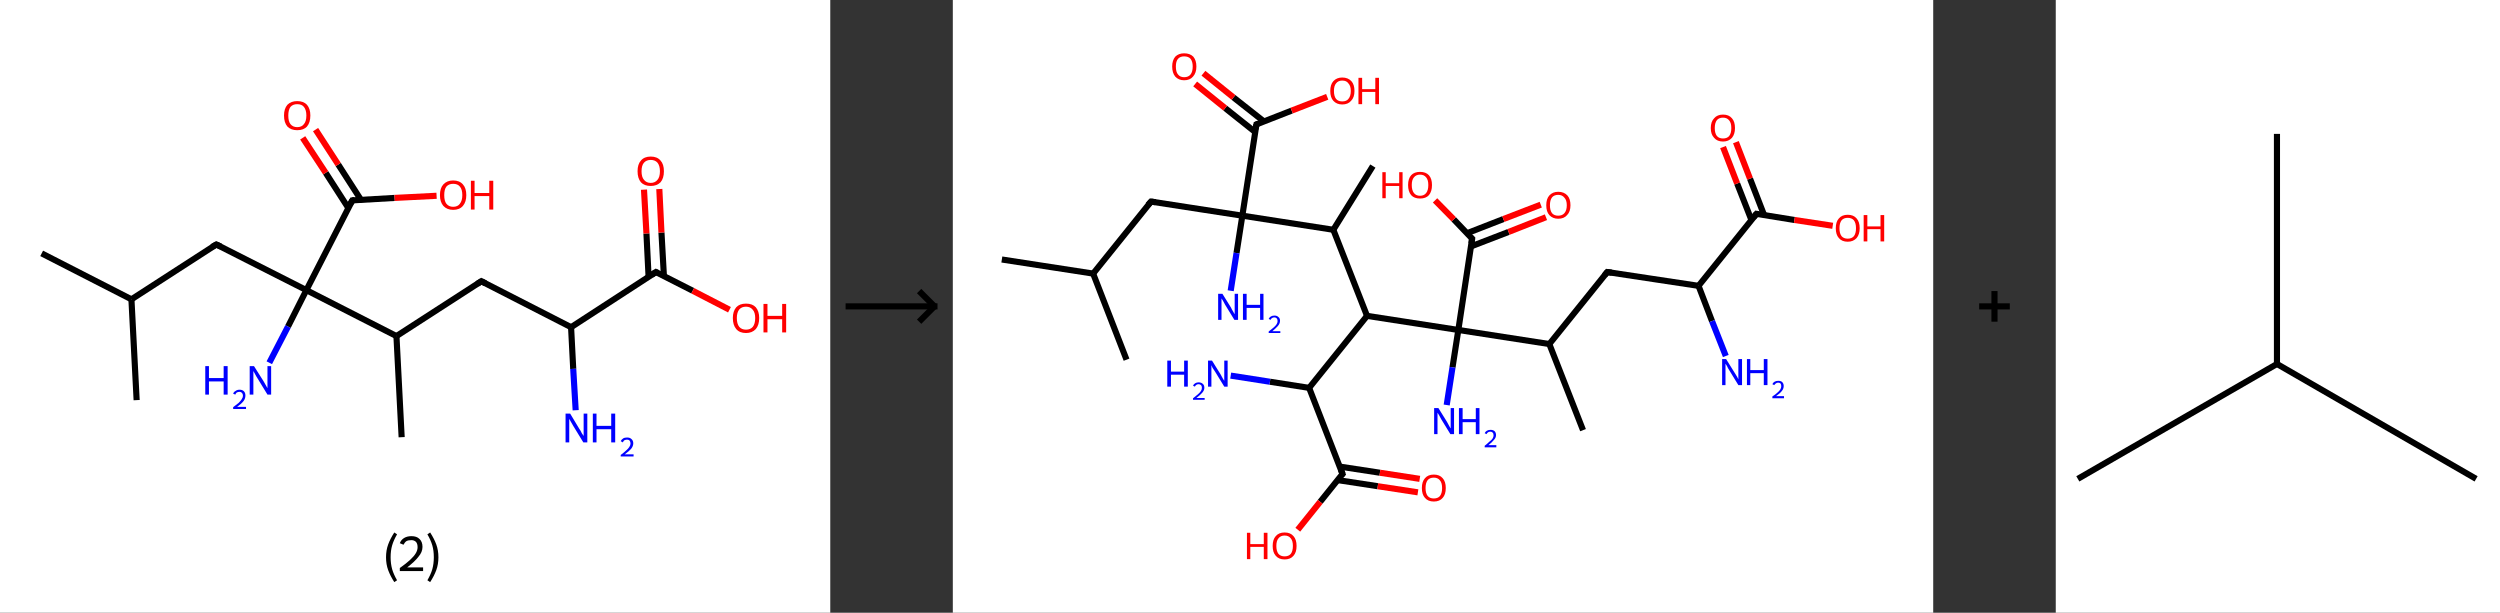 <?xml version='1.0' encoding='ASCII' standalone='yes'?>
<svg xmlns="http://www.w3.org/2000/svg" xmlns:xlink="http://www.w3.org/1999/xlink" version="1.1" width="816.0px" viewBox="0 0 816.0 200.0" height="200.0px">
  <rect x="0" y="0" width="816.0" height="200.0" fill="#333333" stroke="none"/>
  <g>
    <g transform="translate(0, 0) scale(1 1) "><!-- END OF HEADER -->
<rect style="opacity:1.0;fill:#FFFFFF;stroke:none" width="271.0" height="200.0" x="0.0" y="0.0"> </rect>
<path class="bond-0 atom-0 atom-1" d="M 13.6,82.7 L 42.9,97.7" style="fill:none;fill-rule:evenodd;stroke:#000000;stroke-width:2.0px;stroke-linecap:butt;stroke-linejoin:miter;stroke-opacity:1"/>
<path class="bond-1 atom-1 atom-2" d="M 42.9,97.7 L 44.6,130.6" style="fill:none;fill-rule:evenodd;stroke:#000000;stroke-width:2.0px;stroke-linecap:butt;stroke-linejoin:miter;stroke-opacity:1"/>
<path class="bond-2 atom-1 atom-3" d="M 42.9,97.7 L 70.6,79.8" style="fill:none;fill-rule:evenodd;stroke:#000000;stroke-width:2.0px;stroke-linecap:butt;stroke-linejoin:miter;stroke-opacity:1"/>
<path class="bond-3 atom-3 atom-4" d="M 70.6,79.8 L 100.0,94.7" style="fill:none;fill-rule:evenodd;stroke:#000000;stroke-width:2.0px;stroke-linecap:butt;stroke-linejoin:miter;stroke-opacity:1"/>
<path class="bond-4 atom-4 atom-5" d="M 100.0,94.7 L 94.0,106.6" style="fill:none;fill-rule:evenodd;stroke:#000000;stroke-width:2.0px;stroke-linecap:butt;stroke-linejoin:miter;stroke-opacity:1"/>
<path class="bond-4 atom-4 atom-5" d="M 94.0,106.6 L 87.9,118.4" style="fill:none;fill-rule:evenodd;stroke:#0000FF;stroke-width:2.0px;stroke-linecap:butt;stroke-linejoin:miter;stroke-opacity:1"/>
<path class="bond-5 atom-4 atom-6" d="M 100.0,94.7 L 115.0,65.4" style="fill:none;fill-rule:evenodd;stroke:#000000;stroke-width:2.0px;stroke-linecap:butt;stroke-linejoin:miter;stroke-opacity:1"/>
<path class="bond-6 atom-6 atom-7" d="M 117.8,65.2 L 110.4,53.7" style="fill:none;fill-rule:evenodd;stroke:#000000;stroke-width:2.0px;stroke-linecap:butt;stroke-linejoin:miter;stroke-opacity:1"/>
<path class="bond-6 atom-6 atom-7" d="M 110.4,53.7 L 103.0,42.3" style="fill:none;fill-rule:evenodd;stroke:#FF0000;stroke-width:2.0px;stroke-linecap:butt;stroke-linejoin:miter;stroke-opacity:1"/>
<path class="bond-6 atom-6 atom-7" d="M 113.7,67.9 L 106.3,56.4" style="fill:none;fill-rule:evenodd;stroke:#000000;stroke-width:2.0px;stroke-linecap:butt;stroke-linejoin:miter;stroke-opacity:1"/>
<path class="bond-6 atom-6 atom-7" d="M 106.3,56.4 L 98.8,45.0" style="fill:none;fill-rule:evenodd;stroke:#FF0000;stroke-width:2.0px;stroke-linecap:butt;stroke-linejoin:miter;stroke-opacity:1"/>
<path class="bond-7 atom-6 atom-8" d="M 115.0,65.4 L 128.8,64.6" style="fill:none;fill-rule:evenodd;stroke:#000000;stroke-width:2.0px;stroke-linecap:butt;stroke-linejoin:miter;stroke-opacity:1"/>
<path class="bond-7 atom-6 atom-8" d="M 128.8,64.6 L 142.5,63.9" style="fill:none;fill-rule:evenodd;stroke:#FF0000;stroke-width:2.0px;stroke-linecap:butt;stroke-linejoin:miter;stroke-opacity:1"/>
<path class="bond-8 atom-4 atom-9" d="M 100.0,94.7 L 129.4,109.7" style="fill:none;fill-rule:evenodd;stroke:#000000;stroke-width:2.0px;stroke-linecap:butt;stroke-linejoin:miter;stroke-opacity:1"/>
<path class="bond-9 atom-9 atom-10" d="M 129.4,109.7 L 131.1,142.7" style="fill:none;fill-rule:evenodd;stroke:#000000;stroke-width:2.0px;stroke-linecap:butt;stroke-linejoin:miter;stroke-opacity:1"/>
<path class="bond-10 atom-9 atom-11" d="M 129.4,109.7 L 157.1,91.8" style="fill:none;fill-rule:evenodd;stroke:#000000;stroke-width:2.0px;stroke-linecap:butt;stroke-linejoin:miter;stroke-opacity:1"/>
<path class="bond-11 atom-11 atom-12" d="M 157.1,91.8 L 186.4,106.8" style="fill:none;fill-rule:evenodd;stroke:#000000;stroke-width:2.0px;stroke-linecap:butt;stroke-linejoin:miter;stroke-opacity:1"/>
<path class="bond-12 atom-12 atom-13" d="M 186.4,106.8 L 187.1,120.4" style="fill:none;fill-rule:evenodd;stroke:#000000;stroke-width:2.0px;stroke-linecap:butt;stroke-linejoin:miter;stroke-opacity:1"/>
<path class="bond-12 atom-12 atom-13" d="M 187.1,120.4 L 187.9,133.9" style="fill:none;fill-rule:evenodd;stroke:#0000FF;stroke-width:2.0px;stroke-linecap:butt;stroke-linejoin:miter;stroke-opacity:1"/>
<path class="bond-13 atom-12 atom-14" d="M 186.4,106.8 L 214.1,88.8" style="fill:none;fill-rule:evenodd;stroke:#000000;stroke-width:2.0px;stroke-linecap:butt;stroke-linejoin:miter;stroke-opacity:1"/>
<path class="bond-14 atom-14 atom-15" d="M 216.7,90.1 L 215.9,75.9" style="fill:none;fill-rule:evenodd;stroke:#000000;stroke-width:2.0px;stroke-linecap:butt;stroke-linejoin:miter;stroke-opacity:1"/>
<path class="bond-14 atom-14 atom-15" d="M 215.9,75.9 L 215.2,61.7" style="fill:none;fill-rule:evenodd;stroke:#FF0000;stroke-width:2.0px;stroke-linecap:butt;stroke-linejoin:miter;stroke-opacity:1"/>
<path class="bond-14 atom-14 atom-15" d="M 211.7,90.4 L 211.0,76.2" style="fill:none;fill-rule:evenodd;stroke:#000000;stroke-width:2.0px;stroke-linecap:butt;stroke-linejoin:miter;stroke-opacity:1"/>
<path class="bond-14 atom-14 atom-15" d="M 211.0,76.2 L 210.2,61.9" style="fill:none;fill-rule:evenodd;stroke:#FF0000;stroke-width:2.0px;stroke-linecap:butt;stroke-linejoin:miter;stroke-opacity:1"/>
<path class="bond-15 atom-14 atom-16" d="M 214.1,88.8 L 226.1,94.9" style="fill:none;fill-rule:evenodd;stroke:#000000;stroke-width:2.0px;stroke-linecap:butt;stroke-linejoin:miter;stroke-opacity:1"/>
<path class="bond-15 atom-14 atom-16" d="M 226.1,94.9 L 238.1,101.1" style="fill:none;fill-rule:evenodd;stroke:#FF0000;stroke-width:2.0px;stroke-linecap:butt;stroke-linejoin:miter;stroke-opacity:1"/>
<path d="M 69.2,80.6 L 70.6,79.8 L 72.1,80.5" style="fill:none;stroke:#000000;stroke-width:2.0px;stroke-linecap:butt;stroke-linejoin:miter;stroke-opacity:1;"/>
<path d="M 114.2,66.8 L 115.0,65.4 L 115.7,65.3" style="fill:none;stroke:#000000;stroke-width:2.0px;stroke-linecap:butt;stroke-linejoin:miter;stroke-opacity:1;"/>
<path d="M 155.7,92.7 L 157.1,91.8 L 158.5,92.5" style="fill:none;stroke:#000000;stroke-width:2.0px;stroke-linecap:butt;stroke-linejoin:miter;stroke-opacity:1;"/>
<path d="M 212.7,89.7 L 214.1,88.8 L 214.7,89.1" style="fill:none;stroke:#000000;stroke-width:2.0px;stroke-linecap:butt;stroke-linejoin:miter;stroke-opacity:1;"/>
<path class="atom-5" d="M 67.0 119.5 L 68.2 119.5 L 68.2 123.4 L 73.0 123.4 L 73.0 119.5 L 74.3 119.5 L 74.3 128.8 L 73.0 128.8 L 73.0 124.5 L 68.2 124.5 L 68.2 128.8 L 67.0 128.8 L 67.0 119.5 " fill="#0000FF"/>
<path class="atom-5" d="M 76.1 128.5 Q 76.3 127.9, 76.9 127.6 Q 77.4 127.2, 78.2 127.2 Q 79.1 127.2, 79.6 127.7 Q 80.1 128.2, 80.1 129.1 Q 80.1 130.1, 79.5 130.9 Q 78.8 131.8, 77.4 132.8 L 80.3 132.8 L 80.3 133.5 L 76.1 133.5 L 76.1 132.9 Q 77.2 132.1, 77.9 131.5 Q 78.6 130.8, 78.9 130.3 Q 79.3 129.7, 79.3 129.2 Q 79.3 128.6, 79.0 128.3 Q 78.7 127.9, 78.2 127.9 Q 77.7 127.9, 77.3 128.1 Q 77.0 128.3, 76.8 128.8 L 76.1 128.5 " fill="#0000FF"/>
<path class="atom-5" d="M 82.9 119.5 L 86.0 124.4 Q 86.3 124.9, 86.8 125.8 Q 87.3 126.7, 87.3 126.7 L 87.3 119.5 L 88.5 119.5 L 88.5 128.8 L 87.3 128.8 L 84.0 123.4 Q 83.6 122.8, 83.2 122.0 Q 82.8 121.3, 82.7 121.1 L 82.7 128.8 L 81.5 128.8 L 81.5 119.5 L 82.9 119.5 " fill="#0000FF"/>
<path class="atom-7" d="M 92.7 37.7 Q 92.7 35.5, 93.8 34.2 Q 95.0 33.0, 97.0 33.0 Q 99.1 33.0, 100.2 34.2 Q 101.3 35.5, 101.3 37.7 Q 101.3 40.0, 100.2 41.3 Q 99.1 42.5, 97.0 42.5 Q 95.0 42.5, 93.8 41.3 Q 92.7 40.0, 92.7 37.7 M 97.0 41.5 Q 98.5 41.5, 99.2 40.5 Q 100.0 39.6, 100.0 37.7 Q 100.0 35.9, 99.2 34.9 Q 98.5 34.0, 97.0 34.0 Q 95.6 34.0, 94.8 34.9 Q 94.1 35.9, 94.1 37.7 Q 94.1 39.6, 94.8 40.5 Q 95.6 41.5, 97.0 41.5 " fill="#FF0000"/>
<path class="atom-8" d="M 143.6 63.7 Q 143.6 61.4, 144.7 60.2 Q 145.9 58.9, 147.9 58.9 Q 150.0 58.9, 151.1 60.2 Q 152.2 61.4, 152.2 63.7 Q 152.2 65.9, 151.1 67.2 Q 150.0 68.5, 147.9 68.5 Q 145.9 68.5, 144.7 67.2 Q 143.6 65.9, 143.6 63.7 M 147.9 67.5 Q 149.4 67.5, 150.1 66.5 Q 150.9 65.5, 150.9 63.7 Q 150.9 61.8, 150.1 60.9 Q 149.4 60.0, 147.9 60.0 Q 146.5 60.0, 145.7 60.9 Q 145.0 61.8, 145.0 63.7 Q 145.0 65.6, 145.7 66.5 Q 146.5 67.5, 147.9 67.5 " fill="#FF0000"/>
<path class="atom-8" d="M 153.7 59.0 L 154.9 59.0 L 154.9 63.0 L 159.7 63.0 L 159.7 59.0 L 161.0 59.0 L 161.0 68.4 L 159.7 68.4 L 159.7 64.0 L 154.9 64.0 L 154.9 68.4 L 153.7 68.4 L 153.7 59.0 " fill="#FF0000"/>
<path class="atom-13" d="M 186.1 135.0 L 189.1 140.0 Q 189.5 140.5, 189.9 141.4 Q 190.4 142.2, 190.5 142.3 L 190.5 135.0 L 191.7 135.0 L 191.7 144.4 L 190.4 144.4 L 187.1 139.0 Q 186.7 138.3, 186.3 137.6 Q 185.9 136.9, 185.8 136.7 L 185.8 144.4 L 184.6 144.4 L 184.6 135.0 L 186.1 135.0 " fill="#0000FF"/>
<path class="atom-13" d="M 193.5 135.0 L 194.7 135.0 L 194.7 139.0 L 199.5 139.0 L 199.5 135.0 L 200.8 135.0 L 200.8 144.4 L 199.5 144.4 L 199.5 140.1 L 194.7 140.1 L 194.7 144.4 L 193.5 144.4 L 193.5 135.0 " fill="#0000FF"/>
<path class="atom-13" d="M 202.6 144.0 Q 202.8 143.5, 203.4 143.1 Q 203.9 142.8, 204.7 142.8 Q 205.6 142.8, 206.1 143.3 Q 206.7 143.8, 206.7 144.7 Q 206.7 145.6, 206.0 146.5 Q 205.3 147.3, 203.9 148.3 L 206.8 148.3 L 206.8 149.0 L 202.6 149.0 L 202.6 148.5 Q 203.8 147.6, 204.4 147.0 Q 205.1 146.4, 205.4 145.9 Q 205.8 145.3, 205.8 144.8 Q 205.8 144.2, 205.5 143.8 Q 205.2 143.5, 204.7 143.5 Q 204.2 143.5, 203.8 143.7 Q 203.5 143.9, 203.3 144.4 L 202.6 144.0 " fill="#0000FF"/>
<path class="atom-15" d="M 208.1 55.9 Q 208.1 53.6, 209.2 52.4 Q 210.3 51.1, 212.4 51.1 Q 214.5 51.1, 215.6 52.4 Q 216.7 53.6, 216.7 55.9 Q 216.7 58.2, 215.6 59.5 Q 214.4 60.7, 212.4 60.7 Q 210.3 60.7, 209.2 59.5 Q 208.1 58.2, 208.1 55.9 M 212.4 59.7 Q 213.8 59.7, 214.6 58.7 Q 215.4 57.8, 215.4 55.9 Q 215.4 54.1, 214.6 53.1 Q 213.8 52.2, 212.4 52.2 Q 211.0 52.2, 210.2 53.1 Q 209.4 54.0, 209.4 55.9 Q 209.4 57.8, 210.2 58.7 Q 211.0 59.7, 212.4 59.7 " fill="#FF0000"/>
<path class="atom-16" d="M 239.2 103.8 Q 239.2 101.6, 240.3 100.3 Q 241.4 99.1, 243.5 99.1 Q 245.6 99.1, 246.7 100.3 Q 247.8 101.6, 247.8 103.8 Q 247.8 106.1, 246.7 107.4 Q 245.5 108.7, 243.5 108.7 Q 241.4 108.7, 240.3 107.4 Q 239.2 106.1, 239.2 103.8 M 243.5 107.6 Q 244.9 107.6, 245.7 106.7 Q 246.5 105.7, 246.5 103.8 Q 246.5 102.0, 245.7 101.1 Q 244.9 100.1, 243.5 100.1 Q 242.1 100.1, 241.3 101.0 Q 240.5 102.0, 240.5 103.8 Q 240.5 105.7, 241.3 106.7 Q 242.1 107.6, 243.5 107.6 " fill="#FF0000"/>
<path class="atom-16" d="M 249.2 99.2 L 250.5 99.2 L 250.5 103.1 L 255.3 103.1 L 255.3 99.2 L 256.6 99.2 L 256.6 108.5 L 255.3 108.5 L 255.3 104.2 L 250.5 104.2 L 250.5 108.5 L 249.2 108.5 L 249.2 99.2 " fill="#FF0000"/>
<path class="legend" d="M 126.0 181.9 Q 126.0 179.6, 126.7 177.7 Q 127.4 175.8, 128.7 173.8 L 129.6 174.4 Q 128.5 176.3, 128.0 178.0 Q 127.5 179.7, 127.5 181.9 Q 127.5 184.0, 128.0 185.8 Q 128.5 187.5, 129.6 189.4 L 128.7 190.0 Q 127.4 188.0, 126.7 186.1 Q 126.0 184.2, 126.0 181.9 " fill="#000000"/>
<path class="legend" d="M 130.5 177.3 Q 130.9 176.2, 131.9 175.6 Q 132.9 175.0, 134.3 175.0 Q 136.0 175.0, 136.9 175.9 Q 137.9 176.8, 137.9 178.5 Q 137.9 180.2, 136.6 181.7 Q 135.4 183.3, 132.9 185.2 L 138.1 185.2 L 138.1 186.4 L 130.5 186.4 L 130.5 185.4 Q 132.6 183.9, 133.8 182.8 Q 135.1 181.6, 135.7 180.6 Q 136.3 179.6, 136.3 178.6 Q 136.3 177.5, 135.8 176.9 Q 135.2 176.3, 134.3 176.3 Q 133.3 176.3, 132.7 176.6 Q 132.1 177.0, 131.7 177.8 L 130.5 177.3 " fill="#000000"/>
<path class="legend" d="M 143.1 181.9 Q 143.1 184.2, 142.4 186.1 Q 141.7 188.0, 140.4 190.0 L 139.5 189.4 Q 140.6 187.5, 141.1 185.8 Q 141.6 184.0, 141.6 181.9 Q 141.6 179.7, 141.1 178.0 Q 140.6 176.3, 139.5 174.4 L 140.4 173.8 Q 141.7 175.8, 142.4 177.7 Q 143.1 179.6, 143.1 181.9 " fill="#000000"/>
</g>
    <g transform="translate(271.0, 0) scale(1 1) "><line x1="5" y1="100" x2="35" y2="100" style="stroke:rgb(0,0,0);stroke-width:2"/>
  <line x1="34" y1="100" x2="29" y2="95" style="stroke:rgb(0,0,0);stroke-width:2"/>
  <line x1="34" y1="100" x2="29" y2="105" style="stroke:rgb(0,0,0);stroke-width:2"/>
</g>
    <g transform="translate(311.0, 0) scale(1 1) "><!-- END OF HEADER -->
<rect style="opacity:1.0;fill:#FFFFFF;stroke:none" width="320.0" height="200.0" x="0.0" y="0.0"> </rect>
<path class="bond-0 atom-0 atom-1" d="M 16.0,84.7 L 45.8,89.3" style="fill:none;fill-rule:evenodd;stroke:#000000;stroke-width:2.0px;stroke-linecap:butt;stroke-linejoin:miter;stroke-opacity:1"/>
<path class="bond-1 atom-1 atom-2" d="M 45.8,89.3 L 56.7,117.4" style="fill:none;fill-rule:evenodd;stroke:#000000;stroke-width:2.0px;stroke-linecap:butt;stroke-linejoin:miter;stroke-opacity:1"/>
<path class="bond-2 atom-1 atom-3" d="M 45.8,89.3 L 64.7,65.8" style="fill:none;fill-rule:evenodd;stroke:#000000;stroke-width:2.0px;stroke-linecap:butt;stroke-linejoin:miter;stroke-opacity:1"/>
<path class="bond-3 atom-3 atom-4" d="M 64.7,65.8 L 94.5,70.4" style="fill:none;fill-rule:evenodd;stroke:#000000;stroke-width:2.0px;stroke-linecap:butt;stroke-linejoin:miter;stroke-opacity:1"/>
<path class="bond-4 atom-4 atom-5" d="M 94.5,70.4 L 92.6,82.6" style="fill:none;fill-rule:evenodd;stroke:#000000;stroke-width:2.0px;stroke-linecap:butt;stroke-linejoin:miter;stroke-opacity:1"/>
<path class="bond-4 atom-4 atom-5" d="M 92.6,82.6 L 90.7,94.9" style="fill:none;fill-rule:evenodd;stroke:#0000FF;stroke-width:2.0px;stroke-linecap:butt;stroke-linejoin:miter;stroke-opacity:1"/>
<path class="bond-5 atom-4 atom-6" d="M 94.5,70.4 L 99.1,40.6" style="fill:none;fill-rule:evenodd;stroke:#000000;stroke-width:2.0px;stroke-linecap:butt;stroke-linejoin:miter;stroke-opacity:1"/>
<path class="bond-6 atom-6 atom-7" d="M 101.5,39.6 L 91.6,31.8" style="fill:none;fill-rule:evenodd;stroke:#000000;stroke-width:2.0px;stroke-linecap:butt;stroke-linejoin:miter;stroke-opacity:1"/>
<path class="bond-6 atom-6 atom-7" d="M 91.6,31.8 L 81.8,23.9" style="fill:none;fill-rule:evenodd;stroke:#FF0000;stroke-width:2.0px;stroke-linecap:butt;stroke-linejoin:miter;stroke-opacity:1"/>
<path class="bond-6 atom-6 atom-7" d="M 98.7,43.1 L 88.9,35.3" style="fill:none;fill-rule:evenodd;stroke:#000000;stroke-width:2.0px;stroke-linecap:butt;stroke-linejoin:miter;stroke-opacity:1"/>
<path class="bond-6 atom-6 atom-7" d="M 88.9,35.3 L 79.1,27.4" style="fill:none;fill-rule:evenodd;stroke:#FF0000;stroke-width:2.0px;stroke-linecap:butt;stroke-linejoin:miter;stroke-opacity:1"/>
<path class="bond-7 atom-6 atom-8" d="M 99.1,40.6 L 110.6,36.1" style="fill:none;fill-rule:evenodd;stroke:#000000;stroke-width:2.0px;stroke-linecap:butt;stroke-linejoin:miter;stroke-opacity:1"/>
<path class="bond-7 atom-6 atom-8" d="M 110.6,36.1 L 122.2,31.6" style="fill:none;fill-rule:evenodd;stroke:#FF0000;stroke-width:2.0px;stroke-linecap:butt;stroke-linejoin:miter;stroke-opacity:1"/>
<path class="bond-8 atom-4 atom-9" d="M 94.5,70.4 L 124.2,75.0" style="fill:none;fill-rule:evenodd;stroke:#000000;stroke-width:2.0px;stroke-linecap:butt;stroke-linejoin:miter;stroke-opacity:1"/>
<path class="bond-9 atom-9 atom-10" d="M 124.2,75.0 L 137.1,54.2" style="fill:none;fill-rule:evenodd;stroke:#000000;stroke-width:2.0px;stroke-linecap:butt;stroke-linejoin:miter;stroke-opacity:1"/>
<path class="bond-10 atom-9 atom-11" d="M 124.2,75.0 L 135.2,103.1" style="fill:none;fill-rule:evenodd;stroke:#000000;stroke-width:2.0px;stroke-linecap:butt;stroke-linejoin:miter;stroke-opacity:1"/>
<path class="bond-11 atom-11 atom-12" d="M 135.2,103.1 L 116.3,126.6" style="fill:none;fill-rule:evenodd;stroke:#000000;stroke-width:2.0px;stroke-linecap:butt;stroke-linejoin:miter;stroke-opacity:1"/>
<path class="bond-12 atom-12 atom-13" d="M 116.3,126.6 L 103.5,124.6" style="fill:none;fill-rule:evenodd;stroke:#000000;stroke-width:2.0px;stroke-linecap:butt;stroke-linejoin:miter;stroke-opacity:1"/>
<path class="bond-12 atom-12 atom-13" d="M 103.5,124.6 L 90.7,122.6" style="fill:none;fill-rule:evenodd;stroke:#0000FF;stroke-width:2.0px;stroke-linecap:butt;stroke-linejoin:miter;stroke-opacity:1"/>
<path class="bond-13 atom-12 atom-14" d="M 116.3,126.6 L 127.2,154.7" style="fill:none;fill-rule:evenodd;stroke:#000000;stroke-width:2.0px;stroke-linecap:butt;stroke-linejoin:miter;stroke-opacity:1"/>
<path class="bond-14 atom-14 atom-15" d="M 125.6,156.7 L 138.7,158.7" style="fill:none;fill-rule:evenodd;stroke:#000000;stroke-width:2.0px;stroke-linecap:butt;stroke-linejoin:miter;stroke-opacity:1"/>
<path class="bond-14 atom-14 atom-15" d="M 138.7,158.7 L 151.8,160.7" style="fill:none;fill-rule:evenodd;stroke:#FF0000;stroke-width:2.0px;stroke-linecap:butt;stroke-linejoin:miter;stroke-opacity:1"/>
<path class="bond-14 atom-14 atom-15" d="M 126.3,152.3 L 139.4,154.3" style="fill:none;fill-rule:evenodd;stroke:#000000;stroke-width:2.0px;stroke-linecap:butt;stroke-linejoin:miter;stroke-opacity:1"/>
<path class="bond-14 atom-14 atom-15" d="M 139.4,154.3 L 152.4,156.3" style="fill:none;fill-rule:evenodd;stroke:#FF0000;stroke-width:2.0px;stroke-linecap:butt;stroke-linejoin:miter;stroke-opacity:1"/>
<path class="bond-15 atom-14 atom-16" d="M 127.2,154.7 L 119.9,163.8" style="fill:none;fill-rule:evenodd;stroke:#000000;stroke-width:2.0px;stroke-linecap:butt;stroke-linejoin:miter;stroke-opacity:1"/>
<path class="bond-15 atom-14 atom-16" d="M 119.9,163.8 L 112.6,172.9" style="fill:none;fill-rule:evenodd;stroke:#FF0000;stroke-width:2.0px;stroke-linecap:butt;stroke-linejoin:miter;stroke-opacity:1"/>
<path class="bond-16 atom-11 atom-17" d="M 135.2,103.1 L 165.0,107.7" style="fill:none;fill-rule:evenodd;stroke:#000000;stroke-width:2.0px;stroke-linecap:butt;stroke-linejoin:miter;stroke-opacity:1"/>
<path class="bond-17 atom-17 atom-18" d="M 165.0,107.7 L 163.1,119.9" style="fill:none;fill-rule:evenodd;stroke:#000000;stroke-width:2.0px;stroke-linecap:butt;stroke-linejoin:miter;stroke-opacity:1"/>
<path class="bond-17 atom-17 atom-18" d="M 163.1,119.9 L 161.2,132.2" style="fill:none;fill-rule:evenodd;stroke:#0000FF;stroke-width:2.0px;stroke-linecap:butt;stroke-linejoin:miter;stroke-opacity:1"/>
<path class="bond-18 atom-17 atom-19" d="M 165.0,107.7 L 169.5,77.9" style="fill:none;fill-rule:evenodd;stroke:#000000;stroke-width:2.0px;stroke-linecap:butt;stroke-linejoin:miter;stroke-opacity:1"/>
<path class="bond-19 atom-19 atom-20" d="M 169.2,80.4 L 181.4,75.7" style="fill:none;fill-rule:evenodd;stroke:#000000;stroke-width:2.0px;stroke-linecap:butt;stroke-linejoin:miter;stroke-opacity:1"/>
<path class="bond-19 atom-19 atom-20" d="M 181.4,75.7 L 193.6,70.9" style="fill:none;fill-rule:evenodd;stroke:#FF0000;stroke-width:2.0px;stroke-linecap:butt;stroke-linejoin:miter;stroke-opacity:1"/>
<path class="bond-19 atom-19 atom-20" d="M 167.9,76.1 L 179.7,71.5" style="fill:none;fill-rule:evenodd;stroke:#000000;stroke-width:2.0px;stroke-linecap:butt;stroke-linejoin:miter;stroke-opacity:1"/>
<path class="bond-19 atom-19 atom-20" d="M 179.7,71.5 L 191.9,66.8" style="fill:none;fill-rule:evenodd;stroke:#FF0000;stroke-width:2.0px;stroke-linecap:butt;stroke-linejoin:miter;stroke-opacity:1"/>
<path class="bond-20 atom-19 atom-21" d="M 169.5,77.9 L 163.5,71.6" style="fill:none;fill-rule:evenodd;stroke:#000000;stroke-width:2.0px;stroke-linecap:butt;stroke-linejoin:miter;stroke-opacity:1"/>
<path class="bond-20 atom-19 atom-21" d="M 163.5,71.6 L 157.4,65.4" style="fill:none;fill-rule:evenodd;stroke:#FF0000;stroke-width:2.0px;stroke-linecap:butt;stroke-linejoin:miter;stroke-opacity:1"/>
<path class="bond-21 atom-17 atom-22" d="M 165.0,107.7 L 194.7,112.3" style="fill:none;fill-rule:evenodd;stroke:#000000;stroke-width:2.0px;stroke-linecap:butt;stroke-linejoin:miter;stroke-opacity:1"/>
<path class="bond-22 atom-22 atom-23" d="M 194.7,112.3 L 205.7,140.4" style="fill:none;fill-rule:evenodd;stroke:#000000;stroke-width:2.0px;stroke-linecap:butt;stroke-linejoin:miter;stroke-opacity:1"/>
<path class="bond-23 atom-22 atom-24" d="M 194.7,112.3 L 213.6,88.8" style="fill:none;fill-rule:evenodd;stroke:#000000;stroke-width:2.0px;stroke-linecap:butt;stroke-linejoin:miter;stroke-opacity:1"/>
<path class="bond-24 atom-24 atom-25" d="M 213.6,88.8 L 243.4,93.3" style="fill:none;fill-rule:evenodd;stroke:#000000;stroke-width:2.0px;stroke-linecap:butt;stroke-linejoin:miter;stroke-opacity:1"/>
<path class="bond-25 atom-25 atom-26" d="M 243.4,93.3 L 247.8,104.8" style="fill:none;fill-rule:evenodd;stroke:#000000;stroke-width:2.0px;stroke-linecap:butt;stroke-linejoin:miter;stroke-opacity:1"/>
<path class="bond-25 atom-25 atom-26" d="M 247.8,104.8 L 252.3,116.2" style="fill:none;fill-rule:evenodd;stroke:#0000FF;stroke-width:2.0px;stroke-linecap:butt;stroke-linejoin:miter;stroke-opacity:1"/>
<path class="bond-26 atom-25 atom-27" d="M 243.4,93.3 L 262.3,69.8" style="fill:none;fill-rule:evenodd;stroke:#000000;stroke-width:2.0px;stroke-linecap:butt;stroke-linejoin:miter;stroke-opacity:1"/>
<path class="bond-27 atom-27 atom-28" d="M 264.8,70.2 L 260.2,58.3" style="fill:none;fill-rule:evenodd;stroke:#000000;stroke-width:2.0px;stroke-linecap:butt;stroke-linejoin:miter;stroke-opacity:1"/>
<path class="bond-27 atom-27 atom-28" d="M 260.2,58.3 L 255.6,46.4" style="fill:none;fill-rule:evenodd;stroke:#FF0000;stroke-width:2.0px;stroke-linecap:butt;stroke-linejoin:miter;stroke-opacity:1"/>
<path class="bond-27 atom-27 atom-28" d="M 260.7,71.9 L 256.0,59.9" style="fill:none;fill-rule:evenodd;stroke:#000000;stroke-width:2.0px;stroke-linecap:butt;stroke-linejoin:miter;stroke-opacity:1"/>
<path class="bond-27 atom-27 atom-28" d="M 256.0,59.9 L 251.4,48.0" style="fill:none;fill-rule:evenodd;stroke:#FF0000;stroke-width:2.0px;stroke-linecap:butt;stroke-linejoin:miter;stroke-opacity:1"/>
<path class="bond-28 atom-27 atom-29" d="M 262.3,69.8 L 274.7,71.8" style="fill:none;fill-rule:evenodd;stroke:#000000;stroke-width:2.0px;stroke-linecap:butt;stroke-linejoin:miter;stroke-opacity:1"/>
<path class="bond-28 atom-27 atom-29" d="M 274.7,71.8 L 287.2,73.7" style="fill:none;fill-rule:evenodd;stroke:#FF0000;stroke-width:2.0px;stroke-linecap:butt;stroke-linejoin:miter;stroke-opacity:1"/>
<path d="M 63.7,66.9 L 64.7,65.8 L 66.2,66.0" style="fill:none;stroke:#000000;stroke-width:2.0px;stroke-linecap:butt;stroke-linejoin:miter;stroke-opacity:1;"/>
<path d="M 98.8,42.1 L 99.1,40.6 L 99.6,40.4" style="fill:none;stroke:#000000;stroke-width:2.0px;stroke-linecap:butt;stroke-linejoin:miter;stroke-opacity:1;"/>
<path d="M 126.7,153.3 L 127.2,154.7 L 126.8,155.1" style="fill:none;stroke:#000000;stroke-width:2.0px;stroke-linecap:butt;stroke-linejoin:miter;stroke-opacity:1;"/>
<path d="M 169.3,79.4 L 169.5,77.9 L 169.2,77.6" style="fill:none;stroke:#000000;stroke-width:2.0px;stroke-linecap:butt;stroke-linejoin:miter;stroke-opacity:1;"/>
<path d="M 212.7,89.9 L 213.6,88.8 L 215.1,89.0" style="fill:none;stroke:#000000;stroke-width:2.0px;stroke-linecap:butt;stroke-linejoin:miter;stroke-opacity:1;"/>
<path d="M 261.3,71.0 L 262.3,69.8 L 262.9,69.9" style="fill:none;stroke:#000000;stroke-width:2.0px;stroke-linecap:butt;stroke-linejoin:miter;stroke-opacity:1;"/>
<path class="atom-5" d="M 88.0 95.9 L 90.8 100.4 Q 91.0 100.9, 91.5 101.7 Q 91.9 102.5, 92.0 102.5 L 92.0 95.9 L 93.1 95.9 L 93.1 104.4 L 91.9 104.4 L 88.9 99.5 Q 88.6 98.9, 88.2 98.2 Q 87.8 97.6, 87.7 97.4 L 87.7 104.4 L 86.6 104.4 L 86.6 95.9 L 88.0 95.9 " fill="#0000FF"/>
<path class="atom-5" d="M 94.7 95.9 L 95.9 95.9 L 95.9 99.5 L 100.3 99.5 L 100.3 95.9 L 101.4 95.9 L 101.4 104.4 L 100.3 104.4 L 100.3 100.5 L 95.9 100.5 L 95.9 104.4 L 94.7 104.4 L 94.7 95.9 " fill="#0000FF"/>
<path class="atom-5" d="M 103.1 104.1 Q 103.3 103.6, 103.8 103.3 Q 104.3 103.0, 105.0 103.0 Q 105.8 103.0, 106.3 103.5 Q 106.8 103.9, 106.8 104.7 Q 106.8 105.6, 106.1 106.4 Q 105.5 107.1, 104.3 108.1 L 106.9 108.1 L 106.9 108.7 L 103.1 108.7 L 103.1 108.2 Q 104.1 107.4, 104.7 106.9 Q 105.4 106.3, 105.7 105.8 Q 106.0 105.3, 106.0 104.8 Q 106.0 104.2, 105.7 103.9 Q 105.4 103.6, 105.0 103.6 Q 104.5 103.6, 104.2 103.8 Q 103.9 104.0, 103.7 104.4 L 103.1 104.1 " fill="#0000FF"/>
<path class="atom-7" d="M 71.6 21.7 Q 71.6 19.7, 72.6 18.5 Q 73.7 17.4, 75.5 17.4 Q 77.4 17.4, 78.5 18.5 Q 79.5 19.7, 79.5 21.7 Q 79.5 23.8, 78.4 25.0 Q 77.4 26.2, 75.5 26.2 Q 73.7 26.2, 72.6 25.0 Q 71.6 23.8, 71.6 21.7 M 75.5 25.2 Q 76.9 25.2, 77.6 24.3 Q 78.3 23.4, 78.3 21.7 Q 78.3 20.1, 77.6 19.2 Q 76.9 18.4, 75.5 18.4 Q 74.2 18.4, 73.5 19.2 Q 72.8 20.0, 72.8 21.7 Q 72.8 23.5, 73.5 24.3 Q 74.2 25.2, 75.5 25.2 " fill="#FF0000"/>
<path class="atom-8" d="M 123.2 29.7 Q 123.2 27.6, 124.2 26.5 Q 125.3 25.3, 127.1 25.3 Q 129.0 25.3, 130.1 26.5 Q 131.1 27.6, 131.1 29.7 Q 131.1 31.8, 130.0 32.9 Q 129.0 34.1, 127.1 34.1 Q 125.3 34.1, 124.2 32.9 Q 123.2 31.8, 123.2 29.7 M 127.1 33.1 Q 128.5 33.1, 129.1 32.3 Q 129.9 31.4, 129.9 29.7 Q 129.9 28.0, 129.1 27.2 Q 128.5 26.3, 127.1 26.3 Q 125.8 26.3, 125.1 27.2 Q 124.4 28.0, 124.4 29.7 Q 124.4 31.4, 125.1 32.3 Q 125.8 33.1, 127.1 33.1 " fill="#FF0000"/>
<path class="atom-8" d="M 132.4 25.4 L 133.6 25.4 L 133.6 29.1 L 137.9 29.1 L 137.9 25.4 L 139.1 25.4 L 139.1 34.0 L 137.9 34.0 L 137.9 30.0 L 133.6 30.0 L 133.6 34.0 L 132.4 34.0 L 132.4 25.4 " fill="#FF0000"/>
<path class="atom-13" d="M 70.0 117.7 L 71.2 117.7 L 71.2 121.3 L 75.5 121.3 L 75.5 117.7 L 76.7 117.7 L 76.7 126.2 L 75.5 126.2 L 75.5 122.3 L 71.2 122.3 L 71.2 126.2 L 70.0 126.2 L 70.0 117.7 " fill="#0000FF"/>
<path class="atom-13" d="M 78.4 125.9 Q 78.6 125.4, 79.1 125.1 Q 79.6 124.8, 80.2 124.8 Q 81.1 124.8, 81.6 125.3 Q 82.1 125.7, 82.1 126.6 Q 82.1 127.4, 81.4 128.2 Q 80.8 128.9, 79.5 129.9 L 82.2 129.9 L 82.2 130.5 L 78.4 130.5 L 78.4 130.0 Q 79.4 129.2, 80.0 128.7 Q 80.7 128.1, 81.0 127.6 Q 81.3 127.1, 81.3 126.6 Q 81.3 126.0, 81.0 125.7 Q 80.7 125.4, 80.2 125.4 Q 79.8 125.4, 79.5 125.6 Q 79.2 125.8, 79.0 126.2 L 78.4 125.9 " fill="#0000FF"/>
<path class="atom-13" d="M 84.6 117.7 L 87.4 122.2 Q 87.7 122.7, 88.1 123.5 Q 88.6 124.3, 88.6 124.3 L 88.6 117.7 L 89.7 117.7 L 89.7 126.2 L 88.6 126.2 L 85.6 121.3 Q 85.2 120.7, 84.8 120.1 Q 84.5 119.4, 84.4 119.2 L 84.4 126.2 L 83.3 126.2 L 83.3 117.7 L 84.6 117.7 " fill="#0000FF"/>
<path class="atom-15" d="M 153.1 159.3 Q 153.1 157.2, 154.1 156.1 Q 155.1 154.9, 157.0 154.9 Q 158.9 154.9, 159.9 156.1 Q 160.9 157.2, 160.9 159.3 Q 160.9 161.4, 159.9 162.5 Q 158.9 163.7, 157.0 163.7 Q 155.1 163.7, 154.1 162.5 Q 153.1 161.4, 153.1 159.3 M 157.0 162.7 Q 158.3 162.7, 159.0 161.9 Q 159.7 161.0, 159.7 159.3 Q 159.7 157.6, 159.0 156.8 Q 158.3 155.9, 157.0 155.9 Q 155.7 155.9, 155.0 156.7 Q 154.3 157.6, 154.3 159.3 Q 154.3 161.0, 155.0 161.9 Q 155.7 162.7, 157.0 162.7 " fill="#FF0000"/>
<path class="atom-16" d="M 96.0 173.9 L 97.1 173.9 L 97.1 177.6 L 101.5 177.6 L 101.5 173.9 L 102.7 173.9 L 102.7 182.5 L 101.5 182.5 L 101.5 178.5 L 97.1 178.5 L 97.1 182.5 L 96.0 182.5 L 96.0 173.9 " fill="#FF0000"/>
<path class="atom-16" d="M 104.4 178.2 Q 104.4 176.1, 105.4 175.0 Q 106.4 173.8, 108.3 173.8 Q 110.2 173.8, 111.2 175.0 Q 112.2 176.1, 112.2 178.2 Q 112.2 180.3, 111.2 181.4 Q 110.2 182.6, 108.3 182.6 Q 106.4 182.6, 105.4 181.4 Q 104.4 180.3, 104.4 178.2 M 108.3 181.6 Q 109.6 181.6, 110.3 180.8 Q 111.0 179.9, 111.0 178.2 Q 111.0 176.5, 110.3 175.7 Q 109.6 174.8, 108.3 174.8 Q 107.0 174.8, 106.3 175.7 Q 105.6 176.5, 105.6 178.2 Q 105.6 179.9, 106.3 180.8 Q 107.0 181.6, 108.3 181.6 " fill="#FF0000"/>
<path class="atom-18" d="M 158.5 133.2 L 161.3 137.7 Q 161.5 138.1, 162.0 139.0 Q 162.4 139.8, 162.5 139.8 L 162.5 133.2 L 163.6 133.2 L 163.6 141.7 L 162.4 141.7 L 159.4 136.8 Q 159.1 136.2, 158.7 135.5 Q 158.3 134.9, 158.2 134.7 L 158.2 141.7 L 157.1 141.7 L 157.1 133.2 L 158.5 133.2 " fill="#0000FF"/>
<path class="atom-18" d="M 165.2 133.2 L 166.4 133.2 L 166.4 136.8 L 170.7 136.8 L 170.7 133.2 L 171.9 133.2 L 171.9 141.7 L 170.7 141.7 L 170.7 137.8 L 166.4 137.8 L 166.4 141.7 L 165.2 141.7 L 165.2 133.2 " fill="#0000FF"/>
<path class="atom-18" d="M 173.6 141.4 Q 173.8 140.9, 174.3 140.6 Q 174.8 140.3, 175.5 140.3 Q 176.3 140.3, 176.8 140.7 Q 177.3 141.2, 177.3 142.0 Q 177.3 142.9, 176.6 143.6 Q 176.0 144.4, 174.8 145.3 L 177.4 145.3 L 177.4 146.0 L 173.6 146.0 L 173.6 145.5 Q 174.6 144.7, 175.2 144.1 Q 175.9 143.6, 176.2 143.1 Q 176.5 142.6, 176.5 142.1 Q 176.5 141.5, 176.2 141.2 Q 175.9 140.9, 175.5 140.9 Q 175.0 140.9, 174.7 141.1 Q 174.4 141.3, 174.2 141.7 L 173.6 141.4 " fill="#0000FF"/>
<path class="atom-20" d="M 193.7 67.0 Q 193.7 64.9, 194.7 63.8 Q 195.8 62.6, 197.6 62.6 Q 199.5 62.6, 200.6 63.8 Q 201.6 64.9, 201.6 67.0 Q 201.6 69.1, 200.5 70.2 Q 199.5 71.4, 197.6 71.4 Q 195.8 71.4, 194.7 70.2 Q 193.7 69.1, 193.7 67.0 M 197.6 70.4 Q 198.9 70.4, 199.6 69.6 Q 200.4 68.7, 200.4 67.0 Q 200.4 65.3, 199.6 64.5 Q 198.9 63.6, 197.6 63.6 Q 196.3 63.6, 195.6 64.4 Q 194.9 65.3, 194.9 67.0 Q 194.9 68.7, 195.6 69.6 Q 196.3 70.4, 197.6 70.4 " fill="#FF0000"/>
<path class="atom-21" d="M 140.2 56.2 L 141.3 56.2 L 141.3 59.8 L 145.7 59.8 L 145.7 56.2 L 146.8 56.2 L 146.8 64.7 L 145.7 64.7 L 145.7 60.7 L 141.3 60.7 L 141.3 64.7 L 140.2 64.7 L 140.2 56.2 " fill="#FF0000"/>
<path class="atom-21" d="M 148.6 60.4 Q 148.6 58.3, 149.6 57.2 Q 150.6 56.1, 152.5 56.1 Q 154.4 56.1, 155.4 57.2 Q 156.4 58.3, 156.4 60.4 Q 156.4 62.5, 155.4 63.7 Q 154.4 64.8, 152.5 64.8 Q 150.6 64.8, 149.6 63.7 Q 148.6 62.5, 148.6 60.4 M 152.5 63.9 Q 153.8 63.9, 154.5 63.0 Q 155.2 62.1, 155.2 60.4 Q 155.2 58.7, 154.5 57.9 Q 153.8 57.0, 152.5 57.0 Q 151.2 57.0, 150.5 57.9 Q 149.8 58.7, 149.8 60.4 Q 149.8 62.1, 150.5 63.0 Q 151.2 63.9, 152.5 63.9 " fill="#FF0000"/>
<path class="atom-26" d="M 252.4 117.2 L 255.2 121.7 Q 255.5 122.1, 256.0 123.0 Q 256.4 123.8, 256.4 123.8 L 256.4 117.2 L 257.6 117.2 L 257.6 125.7 L 256.4 125.7 L 253.4 120.8 Q 253.0 120.2, 252.7 119.5 Q 252.3 118.9, 252.2 118.7 L 252.2 125.7 L 251.1 125.7 L 251.1 117.2 L 252.4 117.2 " fill="#0000FF"/>
<path class="atom-26" d="M 259.2 117.2 L 260.3 117.2 L 260.3 120.8 L 264.7 120.8 L 264.7 117.2 L 265.9 117.2 L 265.9 125.7 L 264.7 125.7 L 264.7 121.8 L 260.3 121.8 L 260.3 125.7 L 259.2 125.7 L 259.2 117.2 " fill="#0000FF"/>
<path class="atom-26" d="M 267.5 125.4 Q 267.7 124.9, 268.2 124.6 Q 268.7 124.3, 269.4 124.3 Q 270.3 124.3, 270.7 124.7 Q 271.2 125.2, 271.2 126.0 Q 271.2 126.9, 270.6 127.6 Q 270.0 128.4, 268.7 129.3 L 271.3 129.3 L 271.3 130.0 L 267.5 130.0 L 267.5 129.4 Q 268.6 128.7, 269.2 128.1 Q 269.8 127.6, 270.1 127.1 Q 270.4 126.6, 270.4 126.1 Q 270.4 125.5, 270.2 125.2 Q 269.9 124.9, 269.4 124.9 Q 269.0 124.9, 268.7 125.1 Q 268.4 125.3, 268.1 125.7 L 267.5 125.4 " fill="#0000FF"/>
<path class="atom-28" d="M 247.4 41.8 Q 247.4 39.7, 248.5 38.6 Q 249.5 37.4, 251.4 37.4 Q 253.3 37.4, 254.3 38.6 Q 255.3 39.7, 255.3 41.8 Q 255.3 43.8, 254.3 45.0 Q 253.2 46.2, 251.4 46.2 Q 249.5 46.2, 248.5 45.0 Q 247.4 43.9, 247.4 41.8 M 251.4 45.2 Q 252.7 45.2, 253.4 44.4 Q 254.1 43.5, 254.1 41.8 Q 254.1 40.1, 253.4 39.3 Q 252.7 38.4, 251.4 38.4 Q 250.1 38.4, 249.4 39.2 Q 248.7 40.1, 248.7 41.8 Q 248.7 43.5, 249.4 44.4 Q 250.1 45.2, 251.4 45.2 " fill="#FF0000"/>
<path class="atom-29" d="M 288.2 74.5 Q 288.2 72.4, 289.2 71.3 Q 290.2 70.1, 292.1 70.1 Q 294.0 70.1, 295.0 71.3 Q 296.0 72.4, 296.0 74.5 Q 296.0 76.5, 295.0 77.7 Q 293.9 78.9, 292.1 78.9 Q 290.2 78.9, 289.2 77.7 Q 288.2 76.6, 288.2 74.5 M 292.1 77.9 Q 293.4 77.9, 294.1 77.1 Q 294.8 76.2, 294.8 74.5 Q 294.8 72.8, 294.1 71.9 Q 293.4 71.1, 292.1 71.1 Q 290.8 71.1, 290.1 71.9 Q 289.4 72.8, 289.4 74.5 Q 289.4 76.2, 290.1 77.1 Q 290.8 77.9, 292.1 77.9 " fill="#FF0000"/>
<path class="atom-29" d="M 297.3 70.2 L 298.5 70.2 L 298.5 73.9 L 302.8 73.9 L 302.8 70.2 L 304.0 70.2 L 304.0 78.8 L 302.8 78.8 L 302.8 74.8 L 298.5 74.8 L 298.5 78.8 L 297.3 78.8 L 297.3 70.2 " fill="#FF0000"/>
</g>
    <g transform="translate(631.0, 0) scale(1 1) "><line x1="15" y1="100" x2="25" y2="100" style="stroke:rgb(0,0,0);stroke-width:2"/>
  <line x1="20" y1="95" x2="20" y2="105" style="stroke:rgb(0,0,0);stroke-width:2"/>
</g>
    <g transform="translate(671.0, 0) scale(1 1) "><!-- END OF HEADER -->
<rect style="opacity:1.0;fill:#FFFFFF;stroke:none" width="145.0" height="200.0" x="0.0" y="0.0"> </rect>
<path class="bond-0 atom-0 atom-1" d="M 7.2,156.3 L 72.2,118.8" style="fill:none;fill-rule:evenodd;stroke:#000000;stroke-width:2.0px;stroke-linecap:butt;stroke-linejoin:miter;stroke-opacity:1"/>
<path class="bond-1 atom-1 atom-2" d="M 72.2,118.8 L 137.2,156.3" style="fill:none;fill-rule:evenodd;stroke:#000000;stroke-width:2.0px;stroke-linecap:butt;stroke-linejoin:miter;stroke-opacity:1"/>
<path class="bond-2 atom-1 atom-3" d="M 72.2,118.8 L 72.2,43.7" style="fill:none;fill-rule:evenodd;stroke:#000000;stroke-width:2.0px;stroke-linecap:butt;stroke-linejoin:miter;stroke-opacity:1"/>
</g>
  </g>
</svg>

